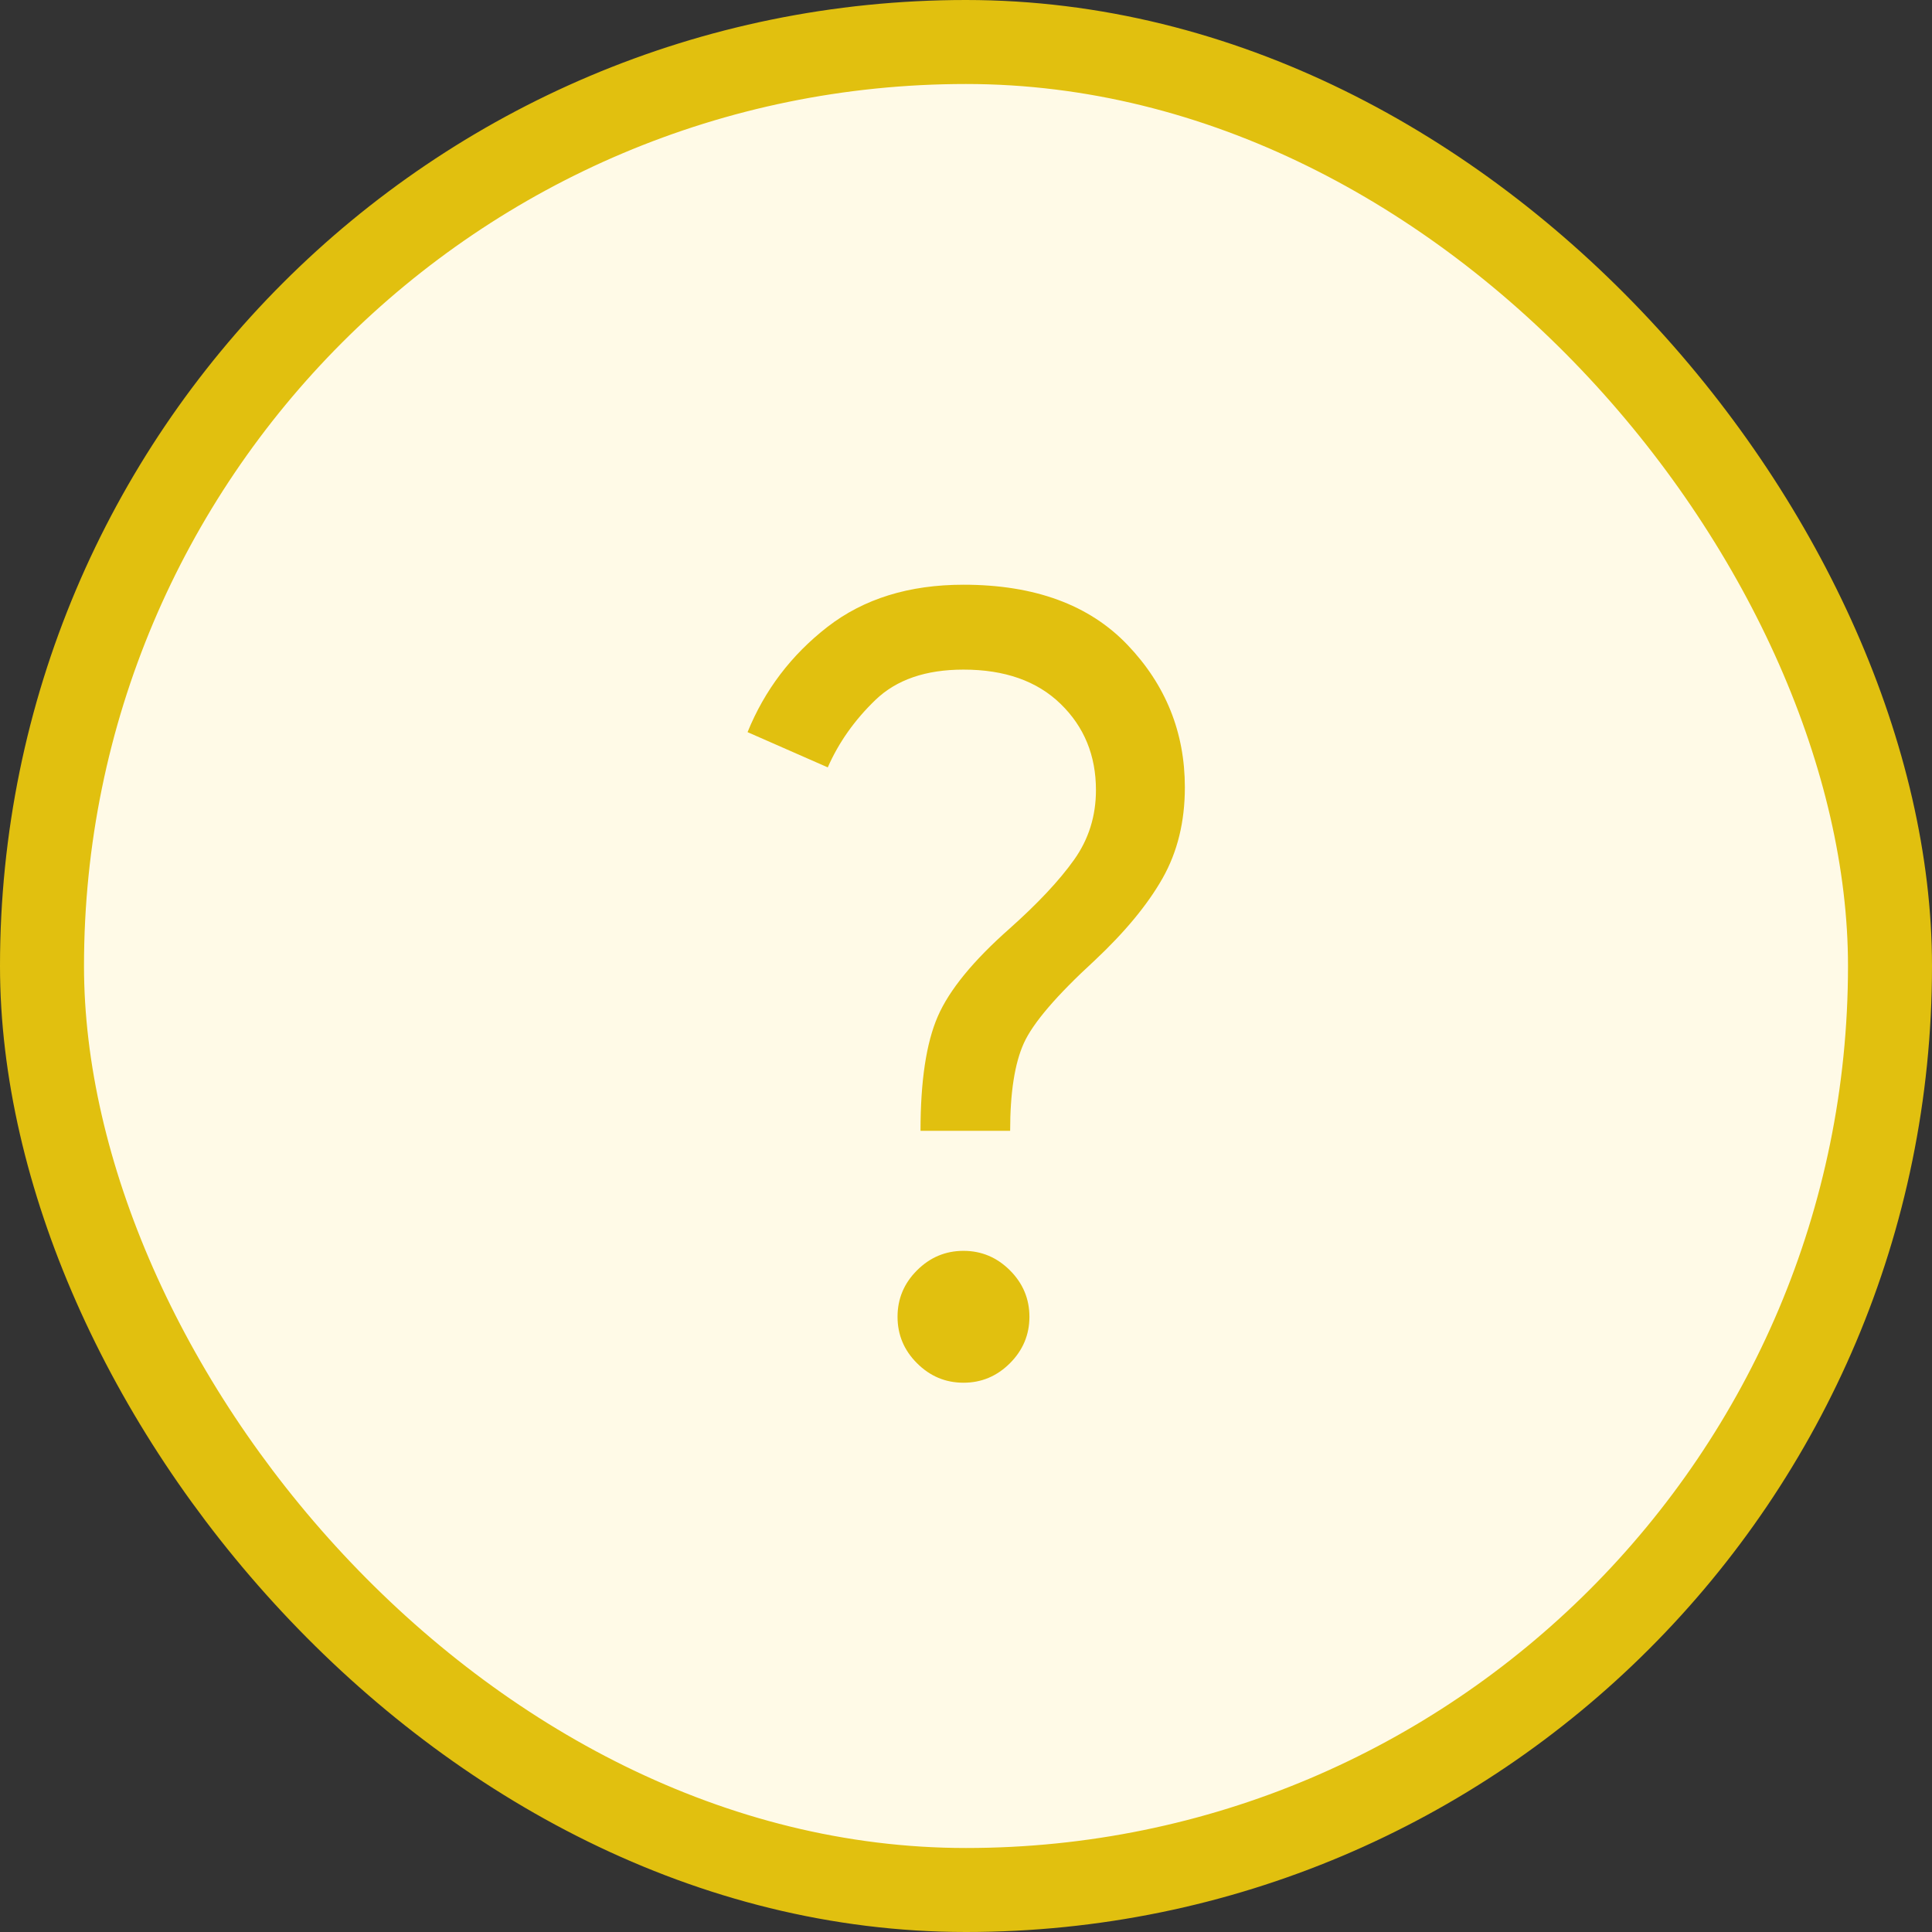 <svg width="46" height="46" viewBox="0 0 46 46" fill="none" xmlns="http://www.w3.org/2000/svg">
<rect x="0" y="0" width="46" height="46" fill="#333333" stroke="none"/>
<rect x="1" y="1" width="44" height="44" rx="22" fill="#FFFAE7"/>
<rect x="1" y="1" width="44" height="44" rx="22" stroke="#E1C00F" stroke-width="2"/>
<path d="M21.917 26.924C21.917 25.739 22.054 24.832 22.327 24.203C22.6 23.573 23.17 22.876 24.037 22.11C24.712 21.509 25.223 20.963 25.571 20.474C25.92 19.985 26.094 19.431 26.094 18.811C26.094 17.988 25.814 17.305 25.253 16.76C24.693 16.215 23.922 15.943 22.94 15.943C22.043 15.943 21.346 16.183 20.846 16.663C20.347 17.143 19.968 17.68 19.709 18.271L17.799 17.432C18.206 16.43 18.841 15.594 19.703 14.925C20.566 14.256 21.645 13.922 22.94 13.922C24.63 13.922 25.932 14.399 26.843 15.352C27.755 16.305 28.211 17.437 28.211 18.746C28.211 19.565 28.034 20.287 27.679 20.913C27.324 21.539 26.785 22.191 26.064 22.868C25.155 23.702 24.593 24.359 24.376 24.84C24.159 25.321 24.051 26.016 24.051 26.924H21.917ZM22.94 32.922C22.512 32.922 22.143 32.767 21.834 32.458C21.524 32.149 21.37 31.78 21.37 31.352C21.37 30.924 21.524 30.555 21.834 30.246C22.143 29.937 22.512 29.782 22.94 29.782C23.368 29.782 23.736 29.937 24.046 30.246C24.355 30.555 24.51 30.924 24.51 31.352C24.51 31.78 24.355 32.149 24.046 32.458C23.736 32.767 23.368 32.922 22.94 32.922Z" fill="#E1C00F"/>
</svg>
